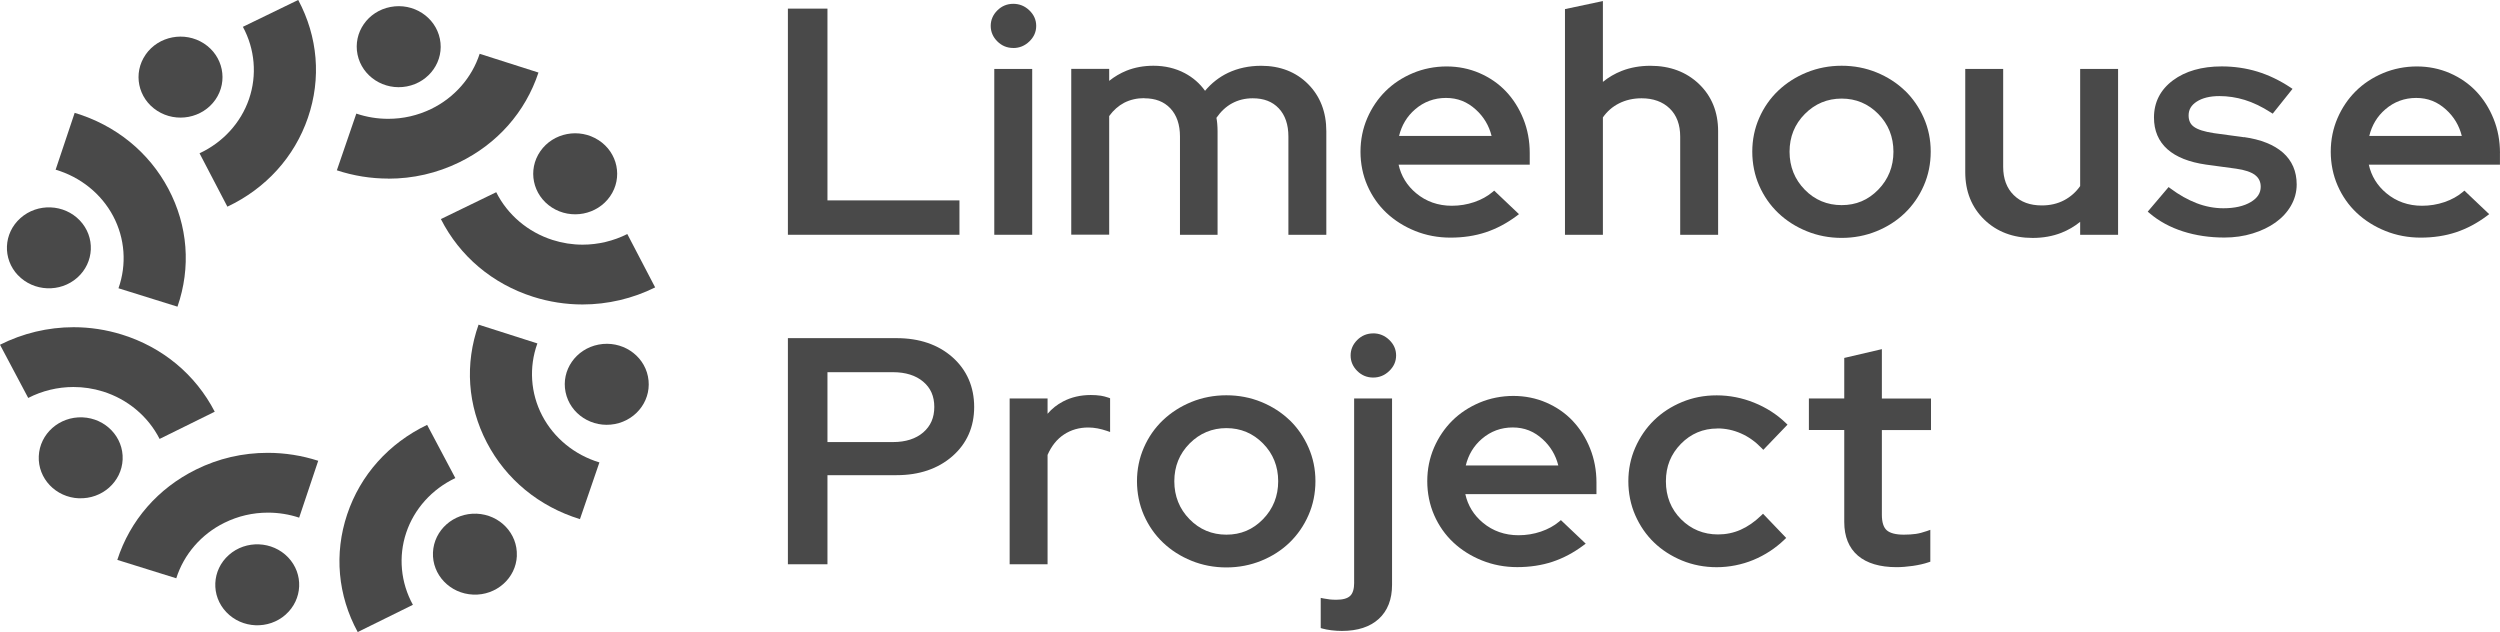 <svg width="178" height="45" viewBox="0 0 178 45" fill="none" xmlns="http://www.w3.org/2000/svg">
<g clip-path="url(#clip0_2039_2411)">
<path fill-rule="evenodd" clip-rule="evenodd" d="M36.798 39.578C36.866 37.987 35.588 36.644 33.939 36.575C32.291 36.51 30.898 37.743 30.827 39.334C30.759 40.924 32.037 42.267 33.689 42.336C35.338 42.405 36.733 41.168 36.801 39.578" fill="#494949"/>
<path fill-rule="evenodd" clip-rule="evenodd" d="M20.337 43.76C21.551 42.683 21.632 40.858 20.516 39.687C19.399 38.516 17.507 38.438 16.293 39.515C15.08 40.592 14.998 42.417 16.118 43.588C17.235 44.762 19.127 44.837 20.34 43.76" fill="#494949"/>
<path fill-rule="evenodd" clip-rule="evenodd" d="M42.617 9.978C43.987 10.864 44.357 12.655 43.438 13.979C42.52 15.301 40.664 15.658 39.291 14.772C37.921 13.886 37.551 12.095 38.47 10.77C39.388 9.446 41.245 9.092 42.614 9.978" fill="#494949"/>
<path fill-rule="evenodd" clip-rule="evenodd" d="M5.62 35.476C7.268 35.542 8.661 34.308 8.732 32.718C8.8 31.127 7.522 29.784 5.873 29.715C4.224 29.65 2.832 30.883 2.761 32.477C2.689 34.067 3.971 35.414 5.62 35.479" fill="#494949"/>
<path fill-rule="evenodd" clip-rule="evenodd" d="M46.133 26.804C46.454 28.366 45.399 29.881 43.78 30.191C42.161 30.501 40.59 29.484 40.269 27.921C39.947 26.359 41.002 24.844 42.621 24.534C44.241 24.224 45.815 25.238 46.133 26.8" fill="#494949"/>
<path fill-rule="evenodd" clip-rule="evenodd" d="M1.281 19.596C2.397 20.767 4.289 20.846 5.503 19.769C6.717 18.692 6.798 16.866 5.681 15.695C4.565 14.524 2.673 14.446 1.459 15.526C0.242 16.603 0.164 18.429 1.281 19.6" fill="#494949"/>
<path fill-rule="evenodd" clip-rule="evenodd" d="M10.369 3.886C11.287 2.564 13.144 2.208 14.517 3.094C15.886 3.98 16.256 5.77 15.338 7.095C14.419 8.416 12.563 8.773 11.19 7.887C9.817 7.001 9.451 5.21 10.369 3.889" fill="#494949"/>
<path fill-rule="evenodd" clip-rule="evenodd" d="M14.207 10.914C15.875 10.138 17.154 8.738 17.732 7.045C18.312 5.351 18.15 3.491 17.293 1.91L21.233 -0.003C22.635 2.618 22.882 5.586 21.924 8.382C20.967 11.177 18.932 13.419 16.19 14.715L14.207 10.914Z" fill="#494949"/>
<path fill-rule="evenodd" clip-rule="evenodd" d="M25.468 45C24.047 42.389 23.781 39.424 24.719 36.622C25.657 33.82 27.675 31.566 30.411 30.25L32.42 34.039C30.758 34.825 29.489 36.234 28.922 37.931C28.354 39.627 28.529 41.487 29.399 43.062L25.472 45H25.468Z" fill="#494949"/>
<path fill-rule="evenodd" clip-rule="evenodd" d="M27.809 0.495C29.428 0.185 30.999 1.203 31.32 2.765C31.642 4.327 30.587 5.843 28.968 6.153C27.348 6.462 25.777 5.445 25.456 3.883C25.135 2.32 26.186 0.802 27.806 0.495" fill="#494949"/>
<path fill-rule="evenodd" clip-rule="evenodd" d="M27.652 12.715C26.402 12.715 25.172 12.518 23.984 12.126L25.37 8.088C26.1 8.335 26.863 8.46 27.639 8.46C28.71 8.46 29.738 8.222 30.699 7.759C32.351 6.957 33.6 5.533 34.152 3.83L38.339 5.166C37.41 7.975 35.408 10.245 32.682 11.566C31.101 12.333 29.411 12.721 27.648 12.721L27.652 12.715Z" fill="#494949"/>
<path fill-rule="evenodd" clip-rule="evenodd" d="M8.352 39.865C9.26 37.051 11.246 34.768 13.963 33.428C15.559 32.639 17.276 32.242 19.061 32.242C20.285 32.242 21.492 32.433 22.657 32.808L21.3 36.857C20.583 36.619 19.834 36.5 19.077 36.5C17.99 36.5 16.948 36.744 15.975 37.223C14.329 38.034 13.09 39.468 12.551 41.174L8.355 39.865H8.352Z" fill="#494949"/>
<path fill-rule="evenodd" clip-rule="evenodd" d="M41.474 21.678C40.28 21.678 39.095 21.493 37.956 21.13C35.058 20.207 32.734 18.244 31.391 15.598L35.331 13.685C36.135 15.291 37.586 16.525 39.342 17.085C40.036 17.308 40.757 17.42 41.484 17.42C42.587 17.42 43.681 17.157 44.664 16.663L46.647 20.463C45.047 21.259 43.265 21.678 41.477 21.678H41.474Z" fill="#494949"/>
<path fill-rule="evenodd" clip-rule="evenodd" d="M11.362 31.249C10.547 29.646 9.087 28.422 7.328 27.874C6.646 27.661 5.939 27.555 5.228 27.555C4.109 27.555 3.002 27.824 2.009 28.334L0 24.546C1.619 23.729 3.424 23.297 5.238 23.297C6.406 23.297 7.565 23.475 8.685 23.823C11.589 24.728 13.926 26.675 15.289 29.314L11.362 31.252V31.249Z" fill="#494949"/>
<path fill-rule="evenodd" clip-rule="evenodd" d="M41.295 36.963C38.384 36.068 36.031 34.136 34.662 31.506C33.289 28.876 33.084 25.905 34.074 23.115L38.261 24.452C37.651 26.137 37.771 27.999 38.605 29.593C39.435 31.187 40.912 32.392 42.678 32.924L41.292 36.963H41.295Z" fill="#494949"/>
<path fill-rule="evenodd" clip-rule="evenodd" d="M8.436 20.523C9.033 18.833 8.9 16.973 8.057 15.386C7.216 13.798 5.73 12.602 3.961 12.082L5.317 8.034C8.235 8.911 10.601 10.827 11.99 13.447C13.379 16.068 13.606 19.039 12.636 21.835L8.44 20.526L8.436 20.523Z" fill="#494949"/>
<path d="M68.313 14.268H58.915V0.614H56.098V16.716H68.313V14.268Z" fill="#494949"/>
<path d="M73.493 4.909H70.793V16.716H73.493V4.909Z" fill="#494949"/>
<path d="M72.145 3.419C72.584 3.419 72.967 3.262 73.291 2.949C73.616 2.636 73.778 2.267 73.778 1.844C73.778 1.421 73.616 1.052 73.291 0.739C72.97 0.429 72.584 0.272 72.145 0.272C71.707 0.272 71.324 0.429 71.01 0.742C70.698 1.052 70.539 1.425 70.539 1.844C70.539 2.264 70.698 2.636 71.01 2.946C71.324 3.259 71.704 3.416 72.145 3.416V3.419Z" fill="#494949"/>
<path d="M81.472 6.998C82.264 6.998 82.871 7.232 83.329 7.714C83.783 8.197 84.014 8.87 84.014 9.721V16.716H86.691V9.339C86.691 9.173 86.681 8.995 86.668 8.817C86.655 8.666 86.636 8.522 86.61 8.388C86.925 7.934 87.298 7.586 87.72 7.358C88.158 7.12 88.651 6.998 89.193 6.998C89.985 6.998 90.592 7.232 91.049 7.714C91.504 8.197 91.734 8.87 91.734 9.721V16.716H94.434V9.339C94.434 7.977 93.996 6.85 93.136 5.986C92.273 5.122 91.147 4.684 89.797 4.684C88.933 4.684 88.142 4.853 87.441 5.185C86.814 5.482 86.263 5.914 85.799 6.465C85.425 5.942 84.942 5.52 84.358 5.21C83.695 4.859 82.943 4.681 82.125 4.681C81.433 4.681 80.791 4.8 80.21 5.031C79.762 5.213 79.347 5.457 78.974 5.758V4.903H76.273V16.709H78.974V8.262C79.275 7.846 79.636 7.53 80.041 7.317C80.463 7.101 80.944 6.988 81.469 6.988L81.472 6.998Z" fill="#494949"/>
<path d="M103.28 16.919C104.182 16.919 105.026 16.791 105.789 16.538C106.551 16.284 107.291 15.893 107.986 15.373L108.151 15.248L106.386 13.572L106.256 13.682C105.902 13.979 105.467 14.217 104.964 14.39C104.458 14.562 103.923 14.65 103.371 14.65C102.394 14.65 101.54 14.349 100.833 13.76C100.177 13.216 99.759 12.53 99.58 11.722H108.917V10.893C108.917 10.035 108.765 9.217 108.463 8.466C108.161 7.715 107.746 7.057 107.226 6.509C106.707 5.961 106.074 5.523 105.347 5.207C104.62 4.891 103.828 4.731 102.998 4.731C102.167 4.731 101.342 4.891 100.593 5.207C99.843 5.523 99.188 5.955 98.646 6.494C98.104 7.032 97.665 7.68 97.347 8.416C97.029 9.155 96.867 9.956 96.867 10.802C96.867 11.647 97.033 12.477 97.361 13.222C97.688 13.967 98.143 14.618 98.72 15.16C99.295 15.698 99.98 16.131 100.758 16.444C101.54 16.76 102.387 16.919 103.277 16.919H103.28ZM99.613 9.678C99.798 8.917 100.181 8.278 100.758 7.784C101.381 7.245 102.121 6.973 102.955 6.973C103.789 6.973 104.471 7.251 105.078 7.802C105.639 8.31 106.016 8.939 106.201 9.678H99.613Z" fill="#494949"/>
<path d="M116.878 6.998C117.709 6.998 118.384 7.242 118.88 7.721C119.377 8.2 119.63 8.873 119.63 9.721V16.716H122.33V9.339C122.33 7.978 121.873 6.847 120.97 5.983C120.068 5.119 118.903 4.684 117.508 4.684C116.771 4.684 116.086 4.806 115.469 5.047C114.979 5.238 114.532 5.501 114.126 5.83V0.075L111.426 0.648V16.716H114.126V8.359C114.428 7.927 114.814 7.592 115.275 7.361C115.752 7.12 116.291 6.998 116.881 6.998H116.878Z" fill="#494949"/>
<path d="M135.63 6.456C135.062 5.908 134.384 5.473 133.612 5.157C132.836 4.84 132.002 4.681 131.126 4.681C130.25 4.681 129.416 4.84 128.64 5.157C127.868 5.47 127.186 5.908 126.612 6.453C126.037 7.001 125.58 7.655 125.255 8.4C124.927 9.145 124.762 9.953 124.762 10.798C124.762 11.644 124.927 12.473 125.255 13.219C125.583 13.964 126.037 14.618 126.612 15.166C127.186 15.714 127.868 16.149 128.64 16.462C129.412 16.778 130.25 16.938 131.126 16.938C132.002 16.938 132.836 16.778 133.612 16.462C134.384 16.149 135.062 15.711 135.63 15.163C136.195 14.618 136.649 13.961 136.974 13.215C137.302 12.47 137.467 11.656 137.467 10.795C137.467 9.934 137.302 9.145 136.974 8.397C136.646 7.652 136.195 6.998 135.63 6.45V6.456ZM134.813 10.802C134.813 11.86 134.449 12.768 133.732 13.504C133.008 14.245 132.155 14.605 131.126 14.605C130.097 14.605 129.211 14.236 128.497 13.504C127.78 12.771 127.416 11.86 127.416 10.802C127.416 9.743 127.783 8.838 128.507 8.112C129.227 7.386 130.11 7.019 131.126 7.019C132.142 7.019 133.018 7.386 133.732 8.112C134.449 8.838 134.813 9.743 134.813 10.802Z" fill="#494949"/>
<path d="M148.111 13.244C147.809 13.676 147.422 14.017 146.971 14.255C146.504 14.502 145.969 14.627 145.381 14.627C144.537 14.627 143.882 14.386 143.379 13.892C142.879 13.403 142.626 12.727 142.626 11.879V4.909H139.926V12.264C139.926 13.626 140.38 14.759 141.273 15.629C142.168 16.5 143.33 16.941 144.726 16.941C145.459 16.941 146.147 16.819 146.764 16.578C147.25 16.387 147.702 16.124 148.107 15.795V16.716H150.807V4.909H148.107V13.244H148.111Z" fill="#494949"/>
<path d="M159.772 9.771L157.63 9.48C156.965 9.38 156.485 9.23 156.209 9.029C155.952 8.845 155.829 8.582 155.829 8.215C155.829 7.808 156.017 7.489 156.4 7.239C156.803 6.976 157.348 6.841 158.023 6.841C158.623 6.841 159.227 6.932 159.821 7.113C160.415 7.295 161.041 7.595 161.674 8.002L161.817 8.093L163.228 6.327L163.069 6.221C162.313 5.72 161.521 5.341 160.723 5.097C159.921 4.853 159.068 4.728 158.185 4.728C156.767 4.728 155.599 5.063 154.716 5.72C153.817 6.39 153.363 7.282 153.363 8.369C153.363 9.302 153.684 10.059 154.32 10.626C154.943 11.18 155.868 11.547 157.066 11.719L159.211 12.01C159.827 12.095 160.282 12.248 160.567 12.467C160.833 12.674 160.963 12.946 160.963 13.297C160.963 13.744 160.733 14.101 160.259 14.383C159.762 14.681 159.104 14.828 158.305 14.828C157.663 14.828 157.023 14.706 156.403 14.468C155.777 14.227 155.151 13.876 154.547 13.425L154.404 13.319L152.918 15.069L153.051 15.181C153.72 15.751 154.521 16.186 155.436 16.478C156.345 16.769 157.335 16.913 158.373 16.913C159.087 16.913 159.766 16.816 160.389 16.622C161.012 16.431 161.557 16.168 162.015 15.842C162.475 15.513 162.849 15.113 163.115 14.649C163.384 14.183 163.524 13.672 163.524 13.134C163.524 12.201 163.193 11.437 162.544 10.864C161.904 10.304 160.973 9.931 159.775 9.762L159.772 9.771Z" fill="#494949"/>
<path d="M177.999 10.893C177.999 10.035 177.847 9.217 177.545 8.466C177.243 7.715 176.828 7.057 176.308 6.509C175.789 5.961 175.156 5.523 174.429 5.207C173.702 4.891 172.91 4.731 172.08 4.731C171.249 4.731 170.425 4.891 169.675 5.207C168.925 5.523 168.27 5.955 167.728 6.494C167.186 7.032 166.748 7.68 166.43 8.416C166.111 9.155 165.949 9.956 165.949 10.802C165.949 11.647 166.115 12.477 166.443 13.222C166.77 13.967 167.225 14.618 167.802 15.16C168.377 15.698 169.061 16.131 169.84 16.444C170.623 16.76 171.47 16.919 172.359 16.919C173.248 16.919 174.105 16.791 174.867 16.538C175.63 16.284 176.37 15.893 177.064 15.373L177.23 15.248L175.465 13.572L175.335 13.682C174.981 13.979 174.546 14.217 174.043 14.39C173.537 14.562 173.001 14.65 172.45 14.65C171.473 14.65 170.619 14.349 169.912 13.76C169.256 13.216 168.838 12.53 168.659 11.722H177.996V10.893H177.999ZM168.692 9.678C168.877 8.917 169.259 8.278 169.837 7.784C170.46 7.245 171.2 6.973 172.034 6.973C172.868 6.973 173.55 7.251 174.157 7.802C174.718 8.31 175.095 8.939 175.28 9.678H168.692Z" fill="#494949"/>
<path d="M63.838 24.073H56.098V40.175H58.915V33.832H63.838C65.448 33.832 66.784 33.378 67.81 32.483C68.839 31.581 69.361 30.401 69.361 28.976C69.361 27.552 68.842 26.346 67.82 25.438C66.801 24.534 65.46 24.076 63.834 24.076L63.838 24.073ZM58.915 26.5H63.581C64.48 26.5 65.204 26.728 65.733 27.176C66.265 27.624 66.522 28.215 66.522 28.976C66.522 29.737 66.262 30.332 65.733 30.789C65.204 31.243 64.48 31.475 63.581 31.475H58.915V26.5Z" fill="#494949"/>
<path d="M78.351 28.172C78.153 28.14 77.923 28.125 77.667 28.125C76.94 28.125 76.274 28.278 75.69 28.585C75.268 28.804 74.898 29.098 74.587 29.461V28.372H71.887V40.178H74.587V32.389C74.866 31.75 75.259 31.262 75.755 30.936C76.258 30.604 76.839 30.438 77.482 30.438C77.702 30.438 77.923 30.46 78.144 30.501C78.364 30.545 78.585 30.601 78.793 30.673L79.039 30.758V28.356L78.919 28.312C78.738 28.25 78.546 28.2 78.351 28.168V28.172Z" fill="#494949"/>
<path d="M91.822 29.919C91.254 29.371 90.576 28.936 89.803 28.619C89.028 28.303 88.194 28.144 87.317 28.144C86.441 28.144 85.607 28.303 84.831 28.619C84.059 28.933 83.377 29.371 82.803 29.916C82.228 30.463 81.771 31.118 81.446 31.863C81.119 32.608 80.953 33.416 80.953 34.261C80.953 35.107 81.119 35.936 81.446 36.681C81.774 37.427 82.228 38.081 82.803 38.629C83.377 39.177 84.059 39.612 84.831 39.925C85.604 40.241 86.441 40.401 87.317 40.401C88.194 40.401 89.028 40.241 89.803 39.925C90.576 39.612 91.254 39.174 91.822 38.626C92.386 38.078 92.841 37.423 93.165 36.678C93.493 35.933 93.659 35.119 93.659 34.258C93.659 33.397 93.493 32.608 93.165 31.86C92.838 31.115 92.386 30.46 91.822 29.913V29.919ZM91.007 34.264C91.007 35.323 90.644 36.231 89.927 36.966C89.203 37.708 88.349 38.068 87.32 38.068C86.292 38.068 85.406 37.699 84.692 36.966C83.975 36.234 83.611 35.323 83.611 34.264C83.611 33.206 83.978 32.301 84.701 31.575C85.422 30.849 86.305 30.482 87.32 30.482C88.336 30.482 89.213 30.849 89.927 31.575C90.644 32.301 91.007 33.206 91.007 34.264Z" fill="#494949"/>
<path d="M96.417 41.484C96.417 41.928 96.323 42.245 96.132 42.426C95.943 42.608 95.612 42.702 95.155 42.702C94.976 42.702 94.82 42.696 94.684 42.68C94.551 42.664 94.405 42.642 94.256 42.614L94.035 42.57V44.718L94.165 44.756C94.331 44.803 94.535 44.843 94.788 44.875C95.038 44.906 95.294 44.922 95.547 44.922C96.664 44.922 97.547 44.633 98.17 44.064C98.796 43.491 99.114 42.677 99.114 41.64V28.369H96.414V41.481L96.417 41.484Z" fill="#494949"/>
<path d="M97.77 23.738C97.332 23.738 96.949 23.895 96.635 24.208C96.323 24.518 96.164 24.891 96.164 25.31C96.164 25.73 96.323 26.102 96.635 26.412C96.949 26.725 97.332 26.882 97.77 26.882C98.209 26.882 98.592 26.725 98.916 26.412C99.241 26.099 99.403 25.73 99.403 25.307C99.403 24.884 99.241 24.515 98.916 24.202C98.595 23.892 98.209 23.735 97.77 23.735V23.738Z" fill="#494949"/>
<path d="M111.98 29.969C111.461 29.421 110.828 28.983 110.101 28.666C109.374 28.35 108.582 28.19 107.752 28.19C106.921 28.19 106.096 28.35 105.347 28.666C104.597 28.983 103.942 29.415 103.4 29.953C102.858 30.492 102.419 31.14 102.101 31.875C101.783 32.614 101.621 33.416 101.621 34.261C101.621 35.106 101.787 35.936 102.114 36.681C102.442 37.426 102.897 38.078 103.474 38.619C104.049 39.158 104.733 39.59 105.512 39.903C106.294 40.219 107.141 40.379 108.031 40.379C108.92 40.379 109.777 40.251 110.539 39.997C111.302 39.743 112.042 39.352 112.736 38.832L112.902 38.707L111.136 37.032L111.007 37.142C110.653 37.439 110.218 37.677 109.715 37.849C109.209 38.021 108.673 38.109 108.121 38.109C107.145 38.109 106.291 37.809 105.584 37.22C104.928 36.675 104.509 35.989 104.331 35.182H113.668V34.352C113.668 33.494 113.515 32.677 113.213 31.926C112.912 31.174 112.496 30.517 111.977 29.969H111.98ZM104.363 33.14C104.548 32.38 104.931 31.741 105.509 31.246C106.132 30.708 106.872 30.435 107.706 30.435C108.54 30.435 109.222 30.714 109.829 31.265C110.39 31.772 110.766 32.401 110.951 33.14H104.363Z" fill="#494949"/>
<path d="M122.282 30.504C122.86 30.504 123.421 30.623 123.953 30.858C124.489 31.092 124.979 31.44 125.411 31.888L125.547 32.029L127.27 30.235L127.144 30.113C126.508 29.499 125.748 29.014 124.891 28.669C124.035 28.325 123.139 28.149 122.233 28.149C121.328 28.149 120.526 28.309 119.761 28.625C118.995 28.942 118.326 29.377 117.765 29.925C117.206 30.469 116.759 31.124 116.431 31.869C116.103 32.614 115.938 33.422 115.938 34.267C115.938 35.112 116.103 35.942 116.431 36.687C116.759 37.432 117.206 38.084 117.765 38.622C118.323 39.161 118.995 39.593 119.757 39.909C120.523 40.225 121.357 40.385 122.23 40.385C123.103 40.385 124.018 40.209 124.846 39.865C125.674 39.521 126.413 39.035 127.05 38.422L127.176 38.3L125.527 36.578L125.391 36.709C124.927 37.157 124.434 37.498 123.928 37.721C123.424 37.943 122.886 38.052 122.324 38.052C121.292 38.052 120.41 37.689 119.692 36.972C118.975 36.252 118.612 35.344 118.612 34.27C118.612 33.196 118.972 32.329 119.679 31.603C120.387 30.88 121.26 30.51 122.272 30.51L122.282 30.504Z" fill="#494949"/>
<path d="M133.989 24.859L131.311 25.485V28.372H128.793V30.617H131.311V37.166C131.311 38.206 131.639 39.01 132.282 39.562C132.921 40.106 133.846 40.382 135.04 40.382C135.387 40.382 135.777 40.35 136.199 40.291C136.621 40.228 136.997 40.144 137.315 40.034L137.439 39.993V37.724L137.192 37.811C136.91 37.911 136.643 37.98 136.4 38.015C136.153 38.049 135.868 38.068 135.553 38.068C134.982 38.068 134.573 37.962 134.336 37.755C134.106 37.551 133.989 37.179 133.989 36.65V30.62H137.487V28.375H133.989V24.862V24.859Z" fill="#494949"/>
</g>
<defs>
<clipPath id="clip0_2039_2411">
<rect width="178" height="45" fill="white"/>
</clipPath>
</defs>
</svg>
